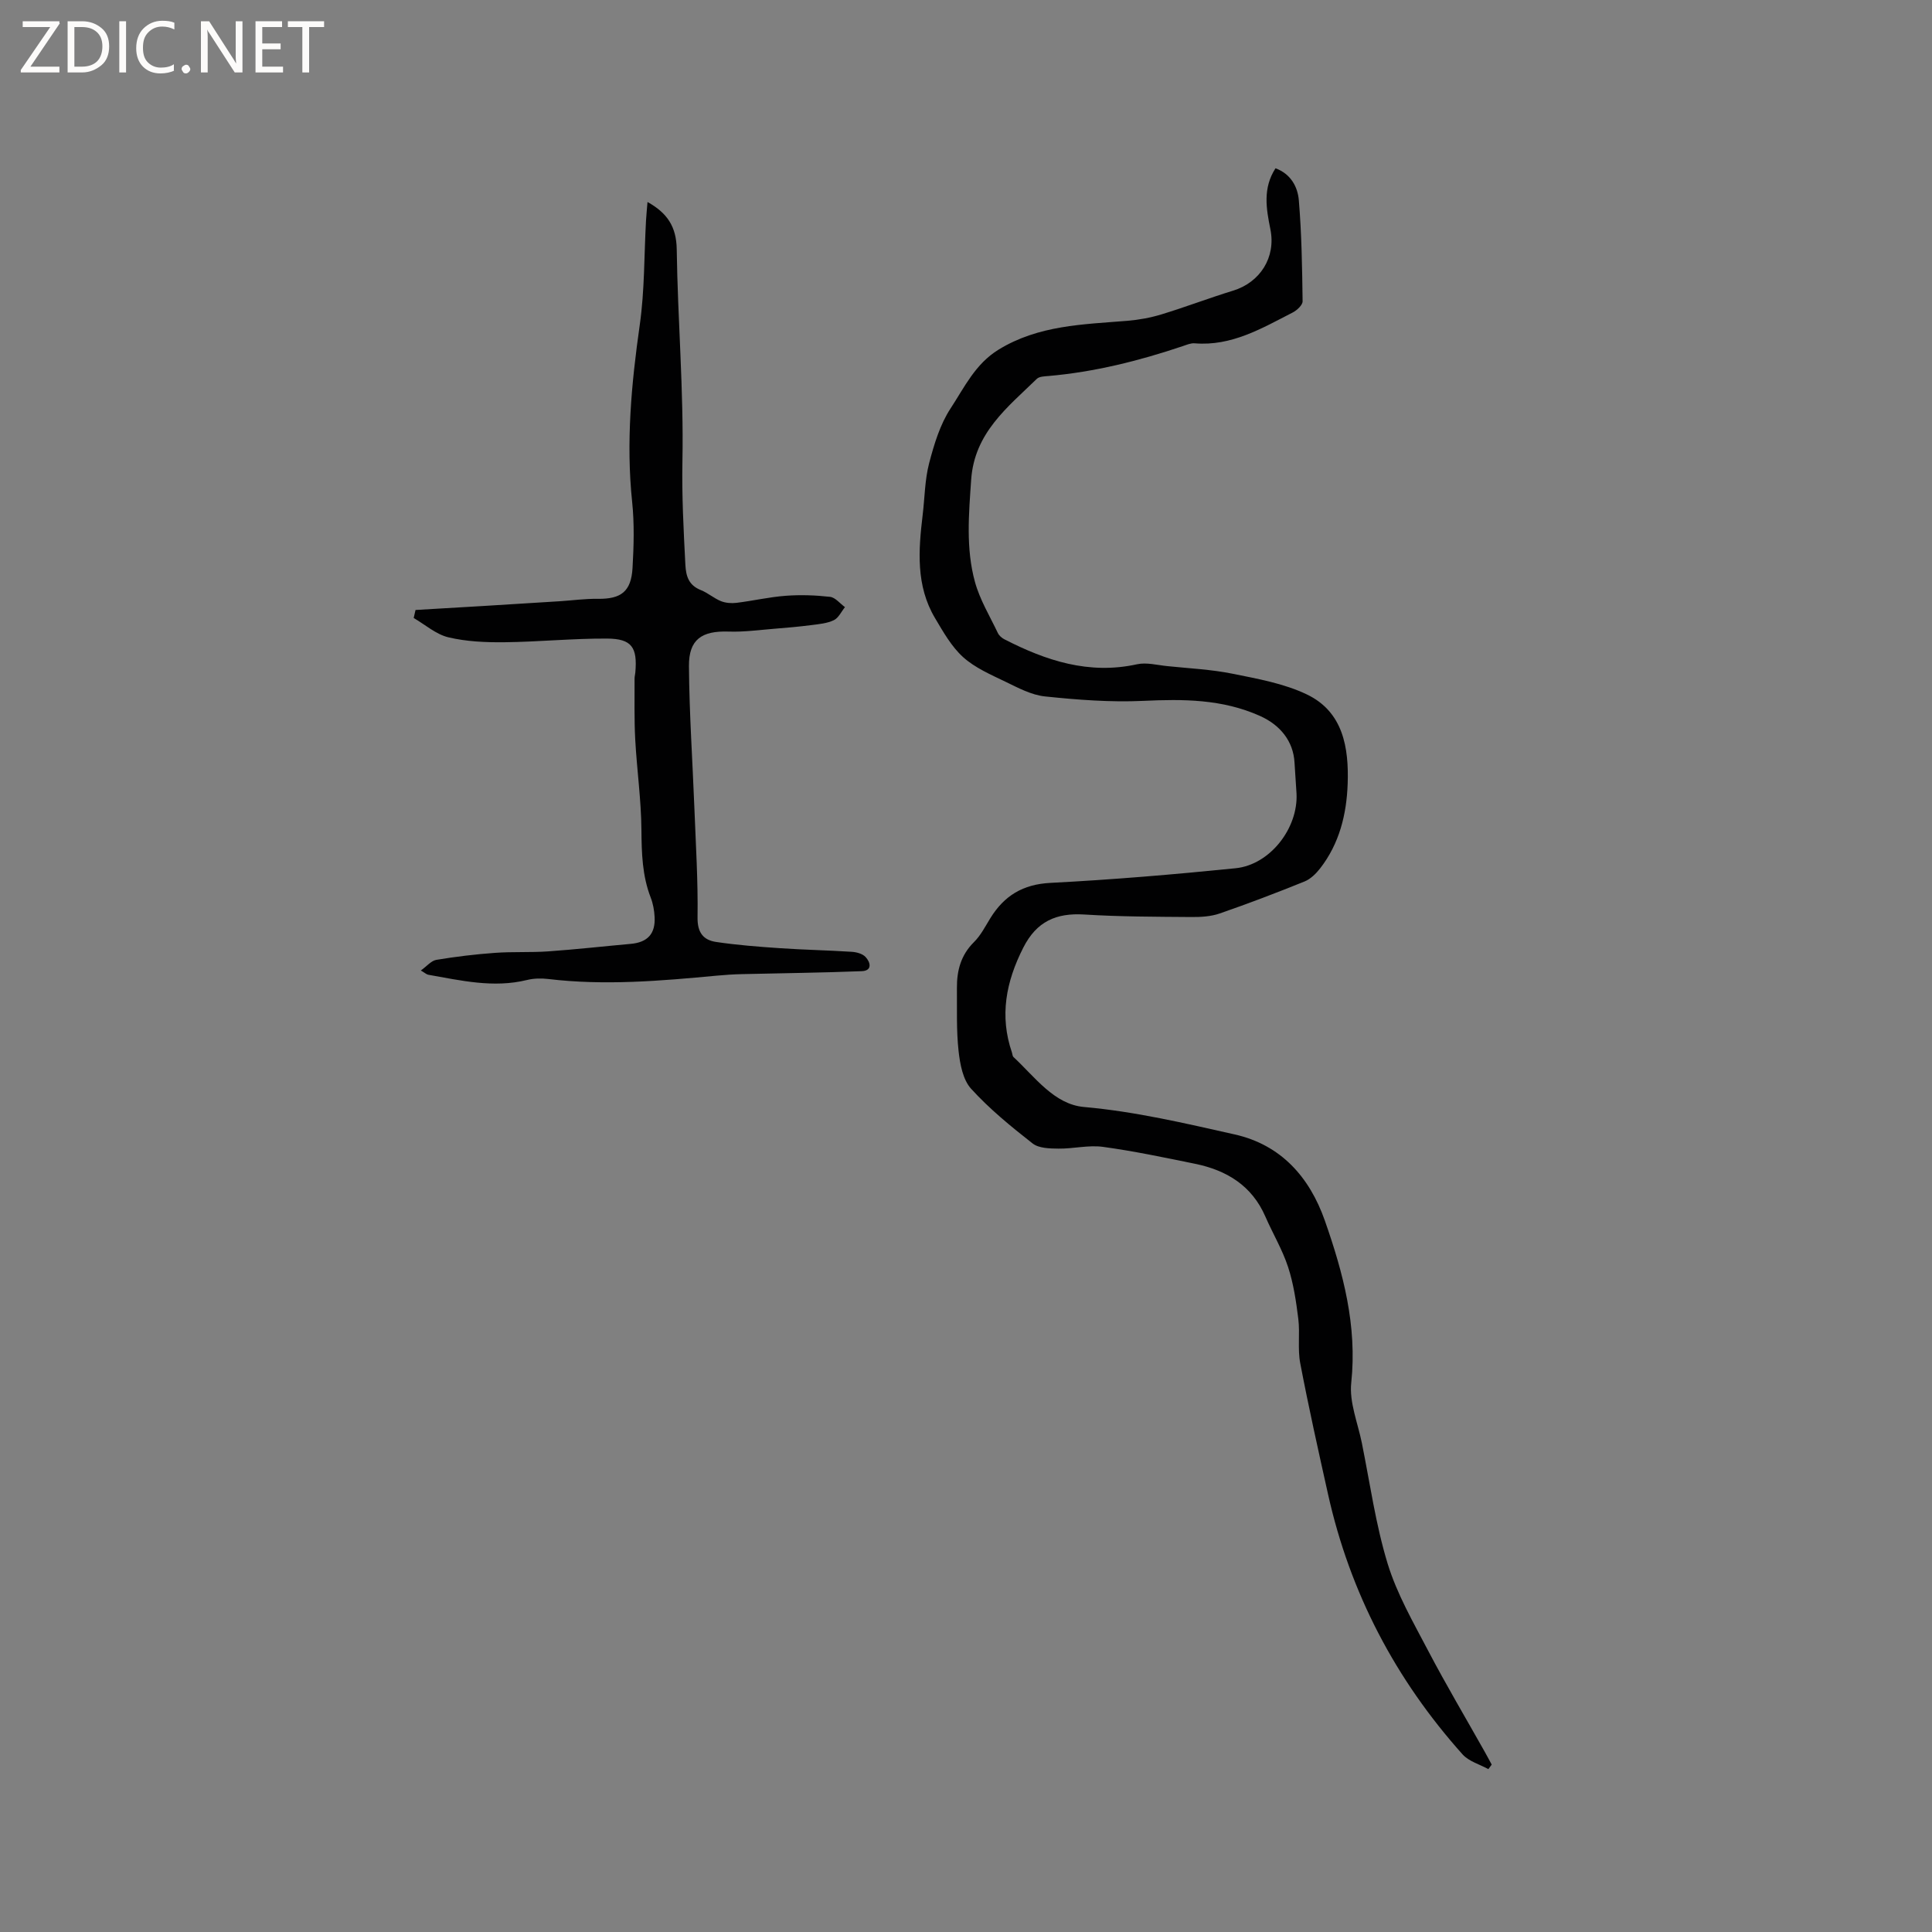 <svg enable-background="new 0 0 400 400" viewBox="0 0 400 400" xmlns="http://www.w3.org/2000/svg"><rect x="0" y="0" width="400" height="400" fill="#808080" stroke="none"/><g fill="#fcfbfa"><path d="m12.4 4.8-6.1 9h6v1.2h-8v-.5l6.1-8.9h-5.7v-1.2h7.6v.4z"/><path d="m14 15v-10.6h3c1.6 0 2.9.5 4 1.4s1.6 2.2 1.6 3.8-.5 3-1.6 3.9-2.4 1.5-4 1.5zm1.4-9.4v8.2h1.6c1.3 0 2.4-.4 3.1-1.1s1.1-1.8 1.1-3.1-.4-2.3-1.2-3-1.8-1-3.1-1z"/><path d="m26.1 4.4v10.6h-1.4v-10.6z"/><path d="m36.1 14.6c-.8.4-1.8.6-2.9.6-1.5 0-2.7-.5-3.6-1.4s-1.4-2.2-1.4-3.8c0-1.7.5-3.1 1.5-4.1s2.3-1.6 3.9-1.6c1 0 1.8.1 2.5.4v1.4c-.8-.4-1.6-.6-2.5-.6-1.2 0-2.1.4-2.9 1.2s-1.1 1.8-1.1 3.2c0 1.3.3 2.3 1 3s1.6 1.1 2.7 1.1c1 0 2-.2 2.7-.7v1.3z"/><path d="m37.6 14.3c0-.2.1-.5.3-.6s.4-.3.6-.3c.3 0 .5.1.6.3s.3.4.3.6-.1.4-.3.6-.4.3-.6.3c-.3 0-.5-.1-.6-.3s-.3-.4-.3-.6z"/><path d="m50.2 15h-1.6l-5.3-8.2c-.2-.2-.3-.5-.4-.7 0 .2.1.7.1 1.5v7.4h-1.4v-10.6h1.7l5.2 8.1c.2.4.4.6.4.7 0-.3-.1-.8-.1-1.5v-7.3h1.4z"/><path d="m58.6 15h-5.7v-10.6h5.5v1.2h-4.1v3.4h3.8v1.2h-3.8v3.6h4.3z"/><path d="m67.1 5.6h-3.1v9.4h-1.4v-9.4h-3v-1.2h7.5z"/></g><path d="m264.08 34.84c3.18 1.17 4.6 3.86 4.83 6.63.58 6.94.69 13.93.78 20.9.01.79-1.18 1.89-2.07 2.34-6.38 3.27-12.64 7-20.28 6.37-.8-.07-1.66.31-2.46.58-9.06 3.05-18.28 5.36-27.83 6.19-.82.07-1.88.09-2.39.59-6.09 5.92-12.92 11.18-13.59 20.88-.49 7.13-1.12 14.23.78 21.15 1.01 3.69 3.08 7.09 4.74 10.58.25.53.8 1.02 1.34 1.3 8.64 4.44 17.53 7.37 27.48 5.18 1.96-.43 4.16.17 6.24.38 4.51.47 9.08.68 13.5 1.57 5.23 1.06 10.68 2.02 15.43 4.3 7.53 3.61 8.7 11.05 8.44 18.5-.22 6.3-1.71 12.39-5.71 17.52-.85 1.09-1.99 2.21-3.24 2.71-5.79 2.34-11.63 4.57-17.53 6.61-1.84.64-3.94.76-5.92.74-7.38-.06-14.77-.06-22.13-.52-5.83-.36-9.88 1.43-12.63 6.86-3.58 7.05-4.96 14.13-2.34 21.74.1.3.1.71.3.9 4.44 4.11 8.41 9.8 14.6 10.35 10.63.94 20.9 3.37 31.2 5.68 9.58 2.15 15.5 8.81 18.68 17.86 3.8 10.84 6.71 21.77 5.46 33.57-.43 4.02 1.35 8.28 2.19 12.42 1.69 8.36 2.86 16.88 5.34 25 1.93 6.31 5.34 12.21 8.43 18.11 3.69 7.03 7.75 13.87 11.64 20.79.51.9.99 1.81 1.48 2.72-.23.31-.46.63-.69.94-1.8-.99-4.03-1.6-5.33-3.04-13.91-15.54-23.31-33.46-27.86-53.86-2.01-9.03-4.03-18.06-5.76-27.14-.57-2.98-.03-6.15-.4-9.18-.45-3.62-.99-7.3-2.12-10.75-1.18-3.6-3.17-6.92-4.69-10.41-2.8-6.46-8.05-9.62-14.61-10.96-6.33-1.29-12.66-2.63-19.06-3.5-2.98-.4-6.11.41-9.17.37-1.82-.02-4.07-.06-5.36-1.07-4.47-3.5-8.93-7.14-12.73-11.32-1.71-1.88-2.3-5.12-2.6-7.83-.47-4.3-.3-8.68-.34-13.02-.03-3.6.81-6.83 3.53-9.52 1.4-1.38 2.34-3.25 3.39-4.95 2.87-4.65 6.73-7.02 12.45-7.31 12.79-.66 25.58-1.74 38.33-3.03 7.13-.72 12.98-8.31 12.61-15.47-.11-2.12-.3-4.23-.41-6.35-.23-4.55-3.05-7.88-7.15-9.71-7.83-3.51-15.9-3.51-24.24-3.12-6.73.31-13.54-.22-20.26-.92-2.83-.29-5.61-1.79-8.25-3.07-3.03-1.46-6.27-2.86-8.72-5.07-2.41-2.18-4.12-5.23-5.82-8.09-3.98-6.7-3.43-14.03-2.55-21.36.43-3.58.44-7.26 1.34-10.71 1.03-3.92 2.26-8.02 4.45-11.35 2.84-4.33 5.1-9.2 9.92-12.15 8.28-5.08 17.5-5.22 26.67-5.97 2.39-.2 4.8-.64 7.09-1.34 4.96-1.51 9.8-3.37 14.76-4.89 5.62-1.71 8.94-6.89 7.76-12.72-.87-4.3-1.6-8.52 1.06-12.63z" fill="#010102"/><path d="m87.13 200.93c1.24-.88 2.14-2.02 3.2-2.2 4.02-.67 8.08-1.16 12.14-1.45 3.68-.27 7.39-.05 11.06-.31 5.69-.4 11.36-1.04 17.04-1.55 3.49-.31 5.15-2.07 4.96-5.57-.07-1.36-.32-2.76-.81-4.02-1.76-4.54-1.88-9.21-1.92-14.01-.05-6.23-.94-12.44-1.28-18.67-.23-4.22-.12-8.45-.14-12.68 0-.42.13-.84.16-1.26.45-5.18-.73-6.97-5.85-7-7.08-.04-14.16.68-21.25.76-3.88.04-7.86-.13-11.6-1.02-2.57-.61-4.81-2.62-7.19-4 .13-.55.25-1.11.38-1.66 4.69-.28 9.39-.55 14.08-.83 5.26-.32 10.52-.65 15.78-.98 2.63-.17 5.26-.54 7.89-.5 4.8.06 6.9-1.5 7.18-6.4.26-4.54.39-9.15-.08-13.66-1.29-12.33-.16-24.48 1.58-36.69 1.01-7.1.89-14.37 1.29-21.56.07-1.23.2-2.46.31-3.85 4.1 2.28 5.98 5.12 6.05 9.8.2 14.61 1.46 29.23 1.18 43.83-.14 7.22.24 14.33.61 21.49.13 2.44.74 4.25 3.2 5.23 1.46.58 2.71 1.7 4.16 2.29.98.39 2.18.48 3.24.35 3.41-.42 6.78-1.21 10.19-1.46 3.04-.23 6.14-.12 9.17.22 1.09.13 2.06 1.39 3.08 2.13-.75.93-1.33 2.23-2.3 2.7-1.37.66-3.02.81-4.57 1.01-2.59.33-5.19.57-7.79.77-3.13.25-6.28.69-9.41.58-5.56-.19-8.27 1.61-8.23 7.14.07 9.84.75 19.68 1.13 29.52.29 7.5.76 15.01.65 22.51-.05 3.15 1.19 4.69 3.83 5.09 4.36.65 8.77.99 13.18 1.29 4.96.34 9.93.43 14.89.75 1 .06 2.25.39 2.88 1.07 1.03 1.1 1.46 2.85-.79 2.94-8.22.33-16.46.41-24.69.61-1.78.04-3.57.15-5.34.32-11.61 1.09-23.22 2.09-34.88.69-1.44-.17-2.99-.14-4.4.21-6.94 1.7-13.68.1-20.44-1.09-.36-.07-.69-.39-1.53-.88z" fill="#010102"/></svg>